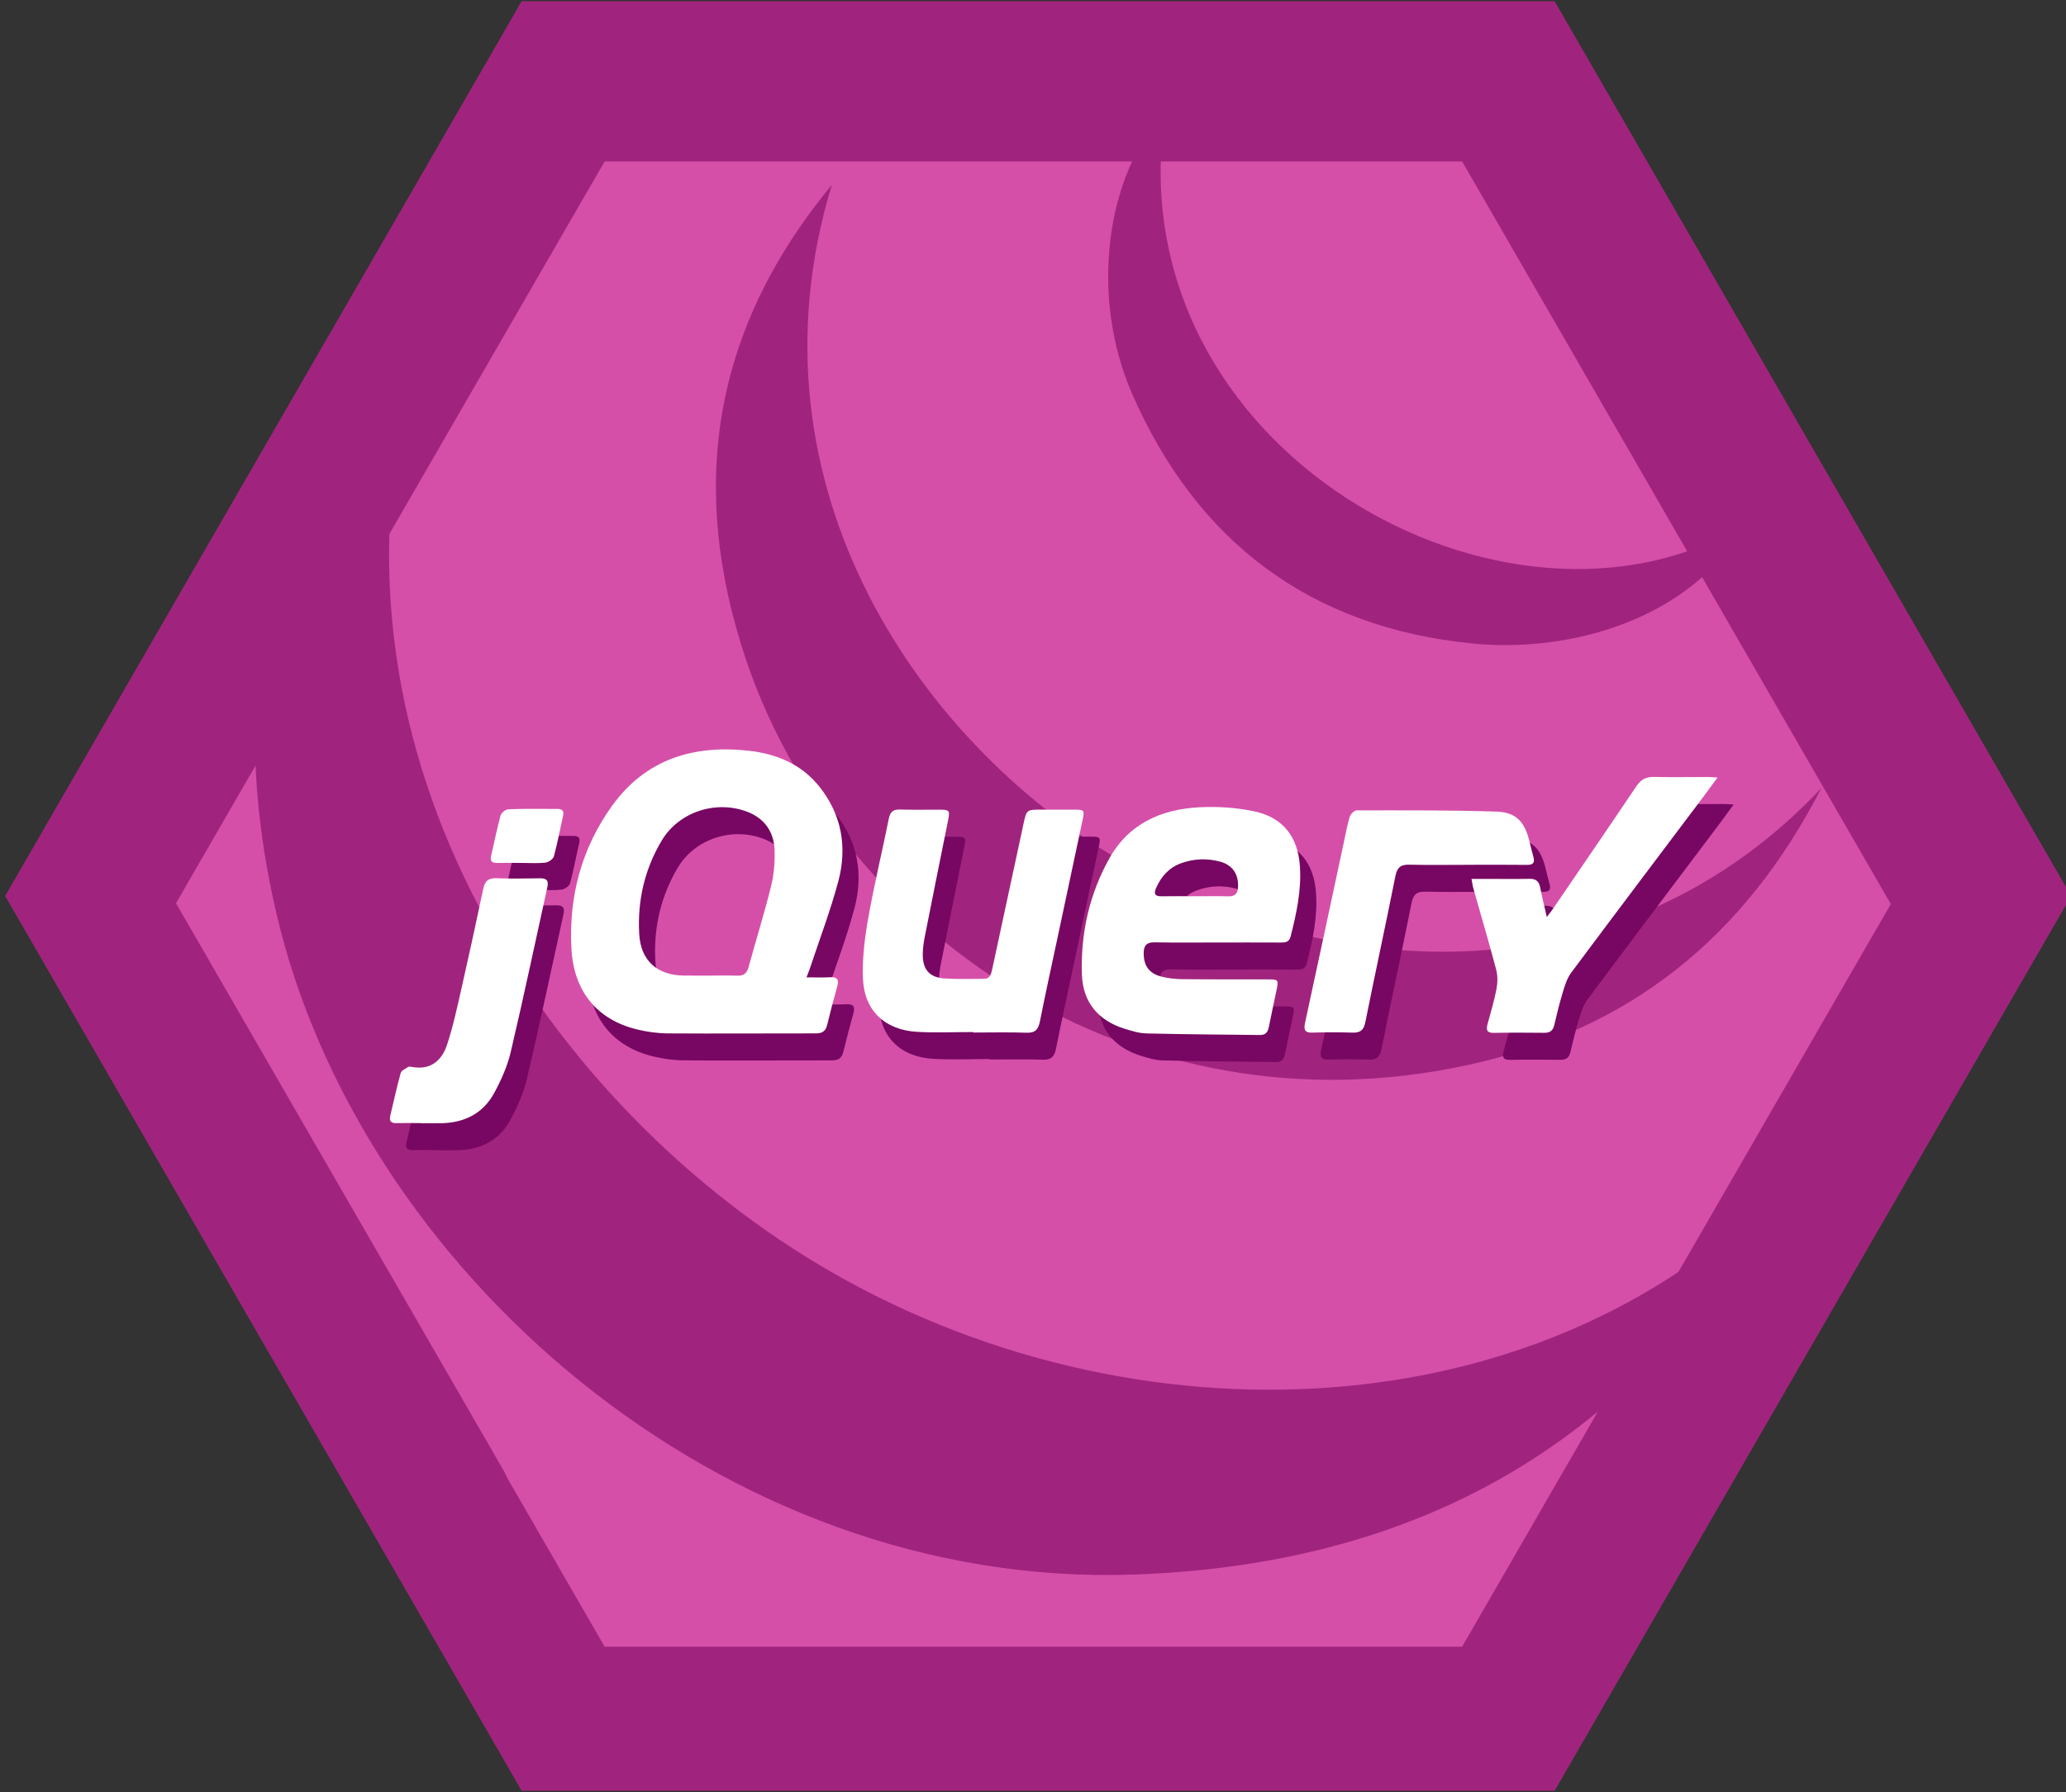 <?xml version="1.0" encoding="utf-8"?>
<!-- Generator: Adobe Illustrator 16.0.0, SVG Export Plug-In . SVG Version: 6.00 Build 0)  -->
<!DOCTYPE svg PUBLIC "-//W3C//DTD SVG 1.1//EN" "http://www.w3.org/Graphics/SVG/1.1/DTD/svg11.dtd">
<svg version="1.1" id="Layer_1" xmlns="http://www.w3.org/2000/svg" xmlns:xlink="http://www.w3.org/1999/xlink" x="0px" y="0px"
	 width="128px" height="111px" viewBox="0 0 128 111" enable-background="new 0 0 128 111" xml:space="preserve">
<rect x="0" y="0" width="128" height="111" fill="#333333" stroke="none"/>
<g id="Layer_14">
	<polygon fill="#A0247D" points="32.319,110.926 0.319,55.5 32.319,0.075 96.318,0.075 128.318,55.5 96.318,110.926 	"/>
	<polygon fill="#D54FA9" points="117.145,56 90.586,102 37.461,102 31.441,91.572 31.322,91.327 31.262,91.204 31.202,91.087 
		10.904,55.949 37.461,10 90.586,10 	"/>
	<g id="Layer_13" display="none">
		<circle display="inline" fill="#1E6EE2" cx="33.25" cy="37.187" r="17.664"/>
		<circle display="inline" fill="#1E6EE2" cx="27.875" cy="75.167" r="8.5"/>
		<circle display="inline" fill="#1E6EE2" cx="84.424" cy="15.618" r="9.951"/>
		<circle display="inline" fill="#1E6EE2" cx="53.875" cy="90.167" r="15.767"/>
		<circle display="inline" fill="#1E6EE2" cx="95.218" cy="55.511" r="24.017"/>
	</g>
	<g>
		<path fill="#A0247D" d="M26.587,19.782c-8.249,23.941,5.314,46.35,22.416,57.476c18.808,12.24,44.919,12.24,60.743-3.107
			c-0.678,1.324-0.938,1.986-1.311,2.568c-8.99,13.771-21.855,20.229-38.16,20.813c-25.608,0.913-48.112-19.06-53.174-41.06
			C13.907,42.645,16.425,30.325,26.587,19.782z"/>
		<path fill="#A0247D" d="M51.536,11.454C45.84,30.153,57.13,46.442,70.119,53.712c13.549,7.595,30.832,7.726,42.72-4.89
			c-4.817,9.35-11.946,14.958-21.827,17.131c-20.992,4.615-39.274-8.487-44.84-25.229C42.747,30.396,43.961,20.602,51.536,11.454z"
			/>
		<path fill="#A0247D" d="M72.189,6.938c-3.18,20.957,21.309,34.405,35.914,25.538c-3.25,5.832-10.752,7.99-16.85,7.386
			c-10.047-0.979-17.124-6.308-21.129-15.506C67.486,18.271,68.544,10.749,72.189,6.938z"/>
	</g>
	<g>
		<g>
			<path fill="#770762" d="M50.967,62.212c0.571,0,1.008,0.021,1.444-0.006c0.447-0.024,0.587,0.125,0.461,0.569
				c-0.224,0.787-0.428,1.582-0.624,2.381c-0.091,0.371-0.289,0.529-0.686,0.527c-3.064-0.004-6.125,0.021-9.189,0
				c-0.627-0.004-1.266-0.093-1.878-0.238c-2.466-0.59-3.942-2.32-4.091-4.998c-0.178-3.221,0.624-6.23,2.515-8.859
				c2.086-2.896,5.062-3.802,8.499-3.41c1.701,0.195,3.222,0.826,4.327,2.196c1.412,1.753,1.758,3.776,1.189,5.903
				c-0.48,1.793-1.145,3.539-1.73,5.305C51.153,61.741,51.088,61.895,50.967,62.212z M44.916,62.104
				c0.581,0,1.161-0.018,1.743,0.004c0.409,0.018,0.614-0.143,0.724-0.545c0.453-1.664,0.971-3.309,1.385-4.979
				c0.183-0.734,0.25-1.521,0.22-2.278c-0.047-1.11-0.615-1.94-1.688-2.35c-1.939-0.741-4.232-0.002-5.297,1.773
				c-1.063,1.773-1.516,3.732-1.401,5.788c0.092,1.666,1.114,2.565,2.777,2.586C43.888,62.105,44.402,62.104,44.916,62.104z"/>
			<path fill="#770762" d="M76.426,60.053c-1.299,0-2.6,0.016-3.898-0.01c-0.504-0.009-0.67,0.218-0.67,0.676
				c0.002,0.762,0.322,1.238,1.062,1.436c0.409,0.107,0.843,0.162,1.267,0.168c1.797,0.021,3.592,0.012,5.389,0.015
				c0.607,0,0.641,0.03,0.525,0.604c-0.158,0.785-0.338,1.568-0.492,2.357c-0.063,0.315-0.209,0.491-0.545,0.485
				c-2.34-0.029-4.683-0.04-7.023-0.099c-0.469-0.01-0.943-0.154-1.398-0.299c-1.633-0.519-2.56-1.662-2.613-3.359
				c-0.084-2.557,0.467-5.004,1.731-7.237c1.199-2.112,3.196-2.985,5.517-3.111c1.146-0.061,2.334,0.013,3.453,0.255
				c1.776,0.386,2.685,1.59,2.806,3.396c0.099,1.488-0.212,2.923-0.577,4.354c-0.091,0.356-0.334,0.373-0.626,0.373
				C79.025,60.049,77.729,60.053,76.426,60.053z M75.061,57.188c0.684,0,1.369-0.014,2.049,0.006
				c0.428,0.013,0.576-0.19,0.594-0.584c0.033-0.792-0.344-1.357-1.115-1.566c-0.813-0.218-1.626-0.186-2.418,0.102
				c-0.752,0.275-1.236,0.828-1.552,1.548c-0.153,0.354-0.052,0.506,0.341,0.496C73.659,57.178,74.359,57.188,75.061,57.188z"/>
			<path fill="#770762" d="M61.304,65.6c-1.164,0-2.33,0.055-3.489-0.013c-2.003-0.116-3.279-1.323-3.352-3.315
				c-0.046-1.233,0.11-2.492,0.326-3.713c0.367-2.067,0.862-4.114,1.277-6.174c0.085-0.416,0.26-0.579,0.685-0.567
				c0.82,0.024,1.642,0.006,2.462,0.008c0.608,0,0.647,0.055,0.527,0.653c-0.482,2.396-0.966,4.792-1.44,7.188
				c-0.073,0.369-0.126,0.747-0.129,1.12c-0.009,0.932,0.41,1.427,1.33,1.492c0.818,0.058,1.641,0.025,2.461,0.022
				c0.353-0.001,0.437-0.254,0.5-0.544c0.645-3.008,1.297-6.012,1.943-9.021c0.197-0.912,0.189-0.912,1.119-0.913
				c0.686,0,1.369-0.001,2.054,0.001c0.593,0.002,0.622,0.033,0.498,0.623c-0.521,2.458-1.048,4.911-1.569,7.37
				c-0.361,1.705-0.738,3.406-1.076,5.117c-0.101,0.504-0.289,0.729-0.842,0.707c-1.093-0.039-2.19-0.012-3.284-0.012
				C61.304,65.621,61.304,65.609,61.304,65.6z"/>
			<path fill="#770762" d="M96.833,58.473c0.204-0.271,0.317-0.408,0.417-0.555c1.714-2.515,3.436-5.023,5.134-7.547
				c0.281-0.417,0.601-0.588,1.103-0.575c1.111,0.029,2.224,0.005,3.334,0.005c0.16,0.001,0.322,0.018,0.587,0.035
				c-0.326,0.444-0.582,0.8-0.845,1.15c-2.744,3.646-5.498,7.288-8.225,10.946c-0.255,0.344-0.388,0.793-0.516,1.209
				c-0.203,0.67-0.368,1.352-0.528,2.032c-0.081,0.345-0.272,0.478-0.614,0.474c-1.045-0.011-2.089-0.015-3.132,0.004
				c-0.432,0.007-0.483-0.183-0.387-0.543c0.196-0.724,0.417-1.444,0.556-2.183c0.073-0.385,0.078-0.819-0.021-1.196
				c-0.445-1.682-0.941-3.352-1.414-5.026c-0.045-0.16-0.063-0.324-0.115-0.589c0.439,0,0.809,0,1.18,0
				c0.803,0,1.607,0.015,2.41-0.006c0.398-0.01,0.594,0.154,0.667,0.537C96.531,57.209,96.671,57.764,96.833,58.473z"/>
			<path fill="#770762" d="M91.866,55.242c-1.181,0-2.36,0.019-3.541-0.009c-0.515-0.013-0.759,0.144-0.867,0.683
				c-0.606,3.031-1.261,6.051-1.87,9.083c-0.1,0.491-0.316,0.651-0.794,0.637c-0.821-0.026-1.642-0.028-2.461-0.001
				c-0.491,0.02-0.571-0.164-0.478-0.605c0.813-3.738,1.608-7.479,2.412-11.221c0.109-0.517,0.203-1.041,0.358-1.545
				c0.052-0.166,0.278-0.395,0.425-0.395c2.889,0,5.776-0.019,8.665,0.077c1.218,0.038,1.744,0.636,2.034,1.81
				c0.081,0.332,0.161,0.665,0.253,0.995c0.099,0.354-0.008,0.498-0.394,0.495c-1.25-0.015-2.496-0.005-3.744-0.005
				C91.866,55.239,91.866,55.24,91.866,55.242z"/>
			<path fill="#770762" d="M27.065,71.24c-0.497,0-0.994-0.012-1.49,0.002c-0.34,0.011-0.477-0.119-0.394-0.461
				c0.209-0.879,0.399-1.766,0.643-2.639c0.043-0.156,0.293-0.269,0.463-0.377c0.06-0.037,0.17-0.017,0.253,0
				c1.14,0.205,1.83-0.397,2.154-1.371c0.372-1.113,0.618-2.27,0.879-3.416c0.474-2.082,0.927-4.166,1.369-6.254
				c0.099-0.465,0.299-0.67,0.797-0.652c0.904,0.031,1.812,0.021,2.719,0.005c0.421-0.009,0.542,0.147,0.452,0.557
				c-0.753,3.401-1.468,6.813-2.267,10.203c-0.207,0.884-0.595,1.749-1.032,2.552c-0.675,1.238-1.808,1.819-3.213,1.857
				c-0.443,0.013-0.89,0.002-1.333,0.002C27.065,71.246,27.065,71.242,27.065,71.24z"/>
			<path fill="#770762" d="M33.308,55.124c-0.494,0-0.99-0.009-1.483,0.002c-0.329,0.008-0.483-0.086-0.396-0.45
				c0.198-0.827,0.356-1.667,0.582-2.487c0.046-0.168,0.315-0.383,0.49-0.39c1.005-0.039,2.013-0.018,3.018-0.019
				c0.299,0,0.444,0.1,0.367,0.437c-0.194,0.83-0.343,1.671-0.567,2.493c-0.047,0.172-0.333,0.374-0.528,0.396
				C34.302,55.161,33.803,55.124,33.308,55.124z"/>
		</g>
	</g>
	<g>
		<path fill="#FFFFFF" d="M49.967,60.54c0.571,0,1.008,0.021,1.444-0.006c0.447-0.025,0.587,0.125,0.461,0.569
			c-0.224,0.787-0.428,1.582-0.624,2.381c-0.091,0.371-0.289,0.529-0.686,0.527c-3.064-0.004-6.125,0.021-9.189,0
			c-0.627-0.004-1.266-0.093-1.878-0.238c-2.466-0.59-3.942-2.32-4.091-4.998c-0.178-3.221,0.624-6.23,2.515-8.859
			c2.086-2.896,5.062-3.802,8.499-3.41c1.701,0.195,3.222,0.826,4.327,2.196c1.412,1.753,1.758,3.776,1.189,5.904
			c-0.48,1.792-1.145,3.539-1.73,5.304C50.153,60.068,50.088,60.223,49.967,60.54z M43.916,60.432c0.581,0,1.161-0.018,1.743,0.004
			c0.409,0.018,0.614-0.143,0.724-0.545c0.453-1.664,0.971-3.309,1.385-4.979c0.183-0.734,0.25-1.521,0.22-2.278
			c-0.047-1.11-0.615-1.94-1.688-2.35c-1.939-0.741-4.232-0.002-5.297,1.773c-1.063,1.773-1.516,3.732-1.401,5.788
			c0.092,1.666,1.114,2.565,2.777,2.586C42.888,60.436,43.402,60.432,43.916,60.432z"/>
		<path fill="#FFFFFF" d="M75.426,58.381c-1.299,0-2.6,0.016-3.898-0.01c-0.504-0.01-0.67,0.218-0.67,0.676
			c0.002,0.762,0.322,1.238,1.062,1.436c0.409,0.107,0.843,0.162,1.267,0.168c1.797,0.021,3.592,0.012,5.389,0.015
			c0.607,0,0.641,0.03,0.525,0.604c-0.158,0.785-0.338,1.568-0.492,2.357c-0.063,0.314-0.209,0.491-0.545,0.484
			c-2.34-0.028-4.683-0.039-7.023-0.098c-0.469-0.01-0.943-0.154-1.398-0.299c-1.633-0.52-2.56-1.662-2.613-3.359
			c-0.084-2.557,0.467-5.003,1.731-7.237c1.199-2.112,3.196-2.985,5.517-3.111c1.146-0.061,2.334,0.013,3.453,0.255
			c1.776,0.386,2.685,1.59,2.806,3.396c0.099,1.487-0.212,2.923-0.577,4.353c-0.091,0.357-0.334,0.374-0.626,0.373
			C78.025,58.377,76.729,58.381,75.426,58.381z M74.061,55.516c0.684,0,1.369-0.014,2.049,0.005
			c0.428,0.012,0.576-0.191,0.594-0.583c0.033-0.793-0.344-1.359-1.115-1.567c-0.813-0.218-1.626-0.186-2.418,0.102
			c-0.752,0.275-1.236,0.828-1.552,1.548c-0.153,0.355-0.052,0.505,0.341,0.497C72.659,55.506,73.359,55.516,74.061,55.516z"/>
		<path fill="#FFFFFF" d="M60.304,63.927c-1.164,0-2.33,0.056-3.489-0.012c-2.003-0.116-3.279-1.324-3.352-3.315
			c-0.046-1.233,0.11-2.492,0.326-3.713c0.367-2.069,0.862-4.114,1.277-6.174c0.085-0.416,0.26-0.579,0.685-0.567
			c0.82,0.024,1.642,0.006,2.462,0.008c0.608,0,0.647,0.055,0.527,0.653c-0.482,2.396-0.966,4.792-1.44,7.188
			c-0.073,0.369-0.126,0.747-0.129,1.12c-0.009,0.932,0.41,1.427,1.33,1.492c0.818,0.058,1.641,0.024,2.461,0.022
			c0.353-0.001,0.437-0.254,0.5-0.544c0.645-3.008,1.297-6.012,1.943-9.021c0.197-0.912,0.188-0.912,1.119-0.913
			c0.686,0,1.369-0.001,2.054,0.001c0.593,0.002,0.622,0.033,0.498,0.623c-0.521,2.458-1.048,4.912-1.569,7.371
			c-0.361,1.705-0.738,3.405-1.077,5.117c-0.1,0.504-0.288,0.729-0.841,0.707c-1.093-0.039-2.19-0.012-3.284-0.012
			C60.304,63.949,60.304,63.938,60.304,63.927z"/>
		<path fill="#FFFFFF" d="M95.833,56.801c0.204-0.271,0.317-0.408,0.417-0.555c1.714-2.515,3.436-5.023,5.134-7.547
			c0.281-0.417,0.601-0.588,1.103-0.575c1.111,0.029,2.224,0.005,3.334,0.005c0.16,0.001,0.322,0.018,0.587,0.035
			c-0.326,0.444-0.582,0.8-0.845,1.15c-2.744,3.646-5.498,7.288-8.225,10.946c-0.255,0.344-0.388,0.792-0.516,1.209
			c-0.203,0.67-0.368,1.352-0.528,2.032c-0.081,0.345-0.272,0.478-0.614,0.474c-1.045-0.011-2.089-0.015-3.132,0.004
			c-0.432,0.006-0.483-0.183-0.387-0.543c0.196-0.724,0.417-1.444,0.556-2.183c0.073-0.385,0.078-0.819-0.021-1.196
			c-0.445-1.682-0.941-3.352-1.414-5.028c-0.045-0.159-0.063-0.323-0.115-0.587c0.439,0,0.809,0,1.18,0
			c0.803,0,1.607,0.013,2.41-0.005c0.398-0.011,0.594,0.153,0.667,0.536C95.531,55.537,95.671,56.091,95.833,56.801z"/>
		<path fill="#FFFFFF" d="M90.866,53.57c-1.181,0-2.36,0.019-3.541-0.009c-0.515-0.013-0.759,0.144-0.867,0.683
			c-0.606,3.031-1.261,6.051-1.87,9.083c-0.1,0.491-0.316,0.651-0.794,0.637c-0.821-0.026-1.642-0.028-2.461-0.001
			c-0.491,0.02-0.571-0.164-0.478-0.605c0.813-3.738,1.608-7.48,2.412-11.222c0.109-0.517,0.203-1.041,0.358-1.545
			c0.052-0.166,0.278-0.395,0.425-0.395c2.889,0,5.776-0.019,8.665,0.077c1.218,0.038,1.744,0.636,2.034,1.81
			c0.081,0.332,0.161,0.665,0.253,0.995c0.099,0.354-0.008,0.498-0.394,0.495c-1.25-0.015-2.496-0.005-3.744-0.005
			C90.866,53.567,90.866,53.568,90.866,53.57z"/>
		<path fill="#FFFFFF" d="M26.065,69.568c-0.497,0-0.994-0.012-1.49,0.002c-0.34,0.011-0.477-0.119-0.394-0.461
			c0.209-0.879,0.399-1.766,0.643-2.639c0.043-0.156,0.293-0.269,0.463-0.378c0.06-0.036,0.17-0.016,0.253,0
			c1.14,0.206,1.83-0.397,2.154-1.37c0.372-1.113,0.618-2.27,0.879-3.416c0.474-2.082,0.927-4.166,1.369-6.255
			c0.099-0.463,0.299-0.668,0.797-0.652c0.904,0.033,1.812,0.021,2.719,0.005c0.421-0.008,0.542,0.148,0.452,0.557
			c-0.753,3.401-1.468,6.813-2.267,10.203c-0.207,0.884-0.595,1.749-1.032,2.551c-0.675,1.239-1.808,1.82-3.213,1.858
			c-0.443,0.013-0.89,0.002-1.333,0.002C26.065,69.574,26.065,69.57,26.065,69.568z"/>
		<path fill="#FFFFFF" d="M32.308,53.452c-0.494,0-0.99-0.009-1.483,0.002c-0.329,0.008-0.483-0.086-0.396-0.45
			c0.198-0.827,0.356-1.667,0.582-2.487c0.046-0.168,0.315-0.383,0.49-0.39c1.005-0.039,2.013-0.018,3.018-0.019
			c0.299,0,0.444,0.1,0.367,0.437c-0.194,0.83-0.343,1.671-0.567,2.493c-0.047,0.172-0.333,0.374-0.528,0.396
			C33.302,53.489,32.803,53.452,32.308,53.452z"/>
	</g>
</g>
</svg>
